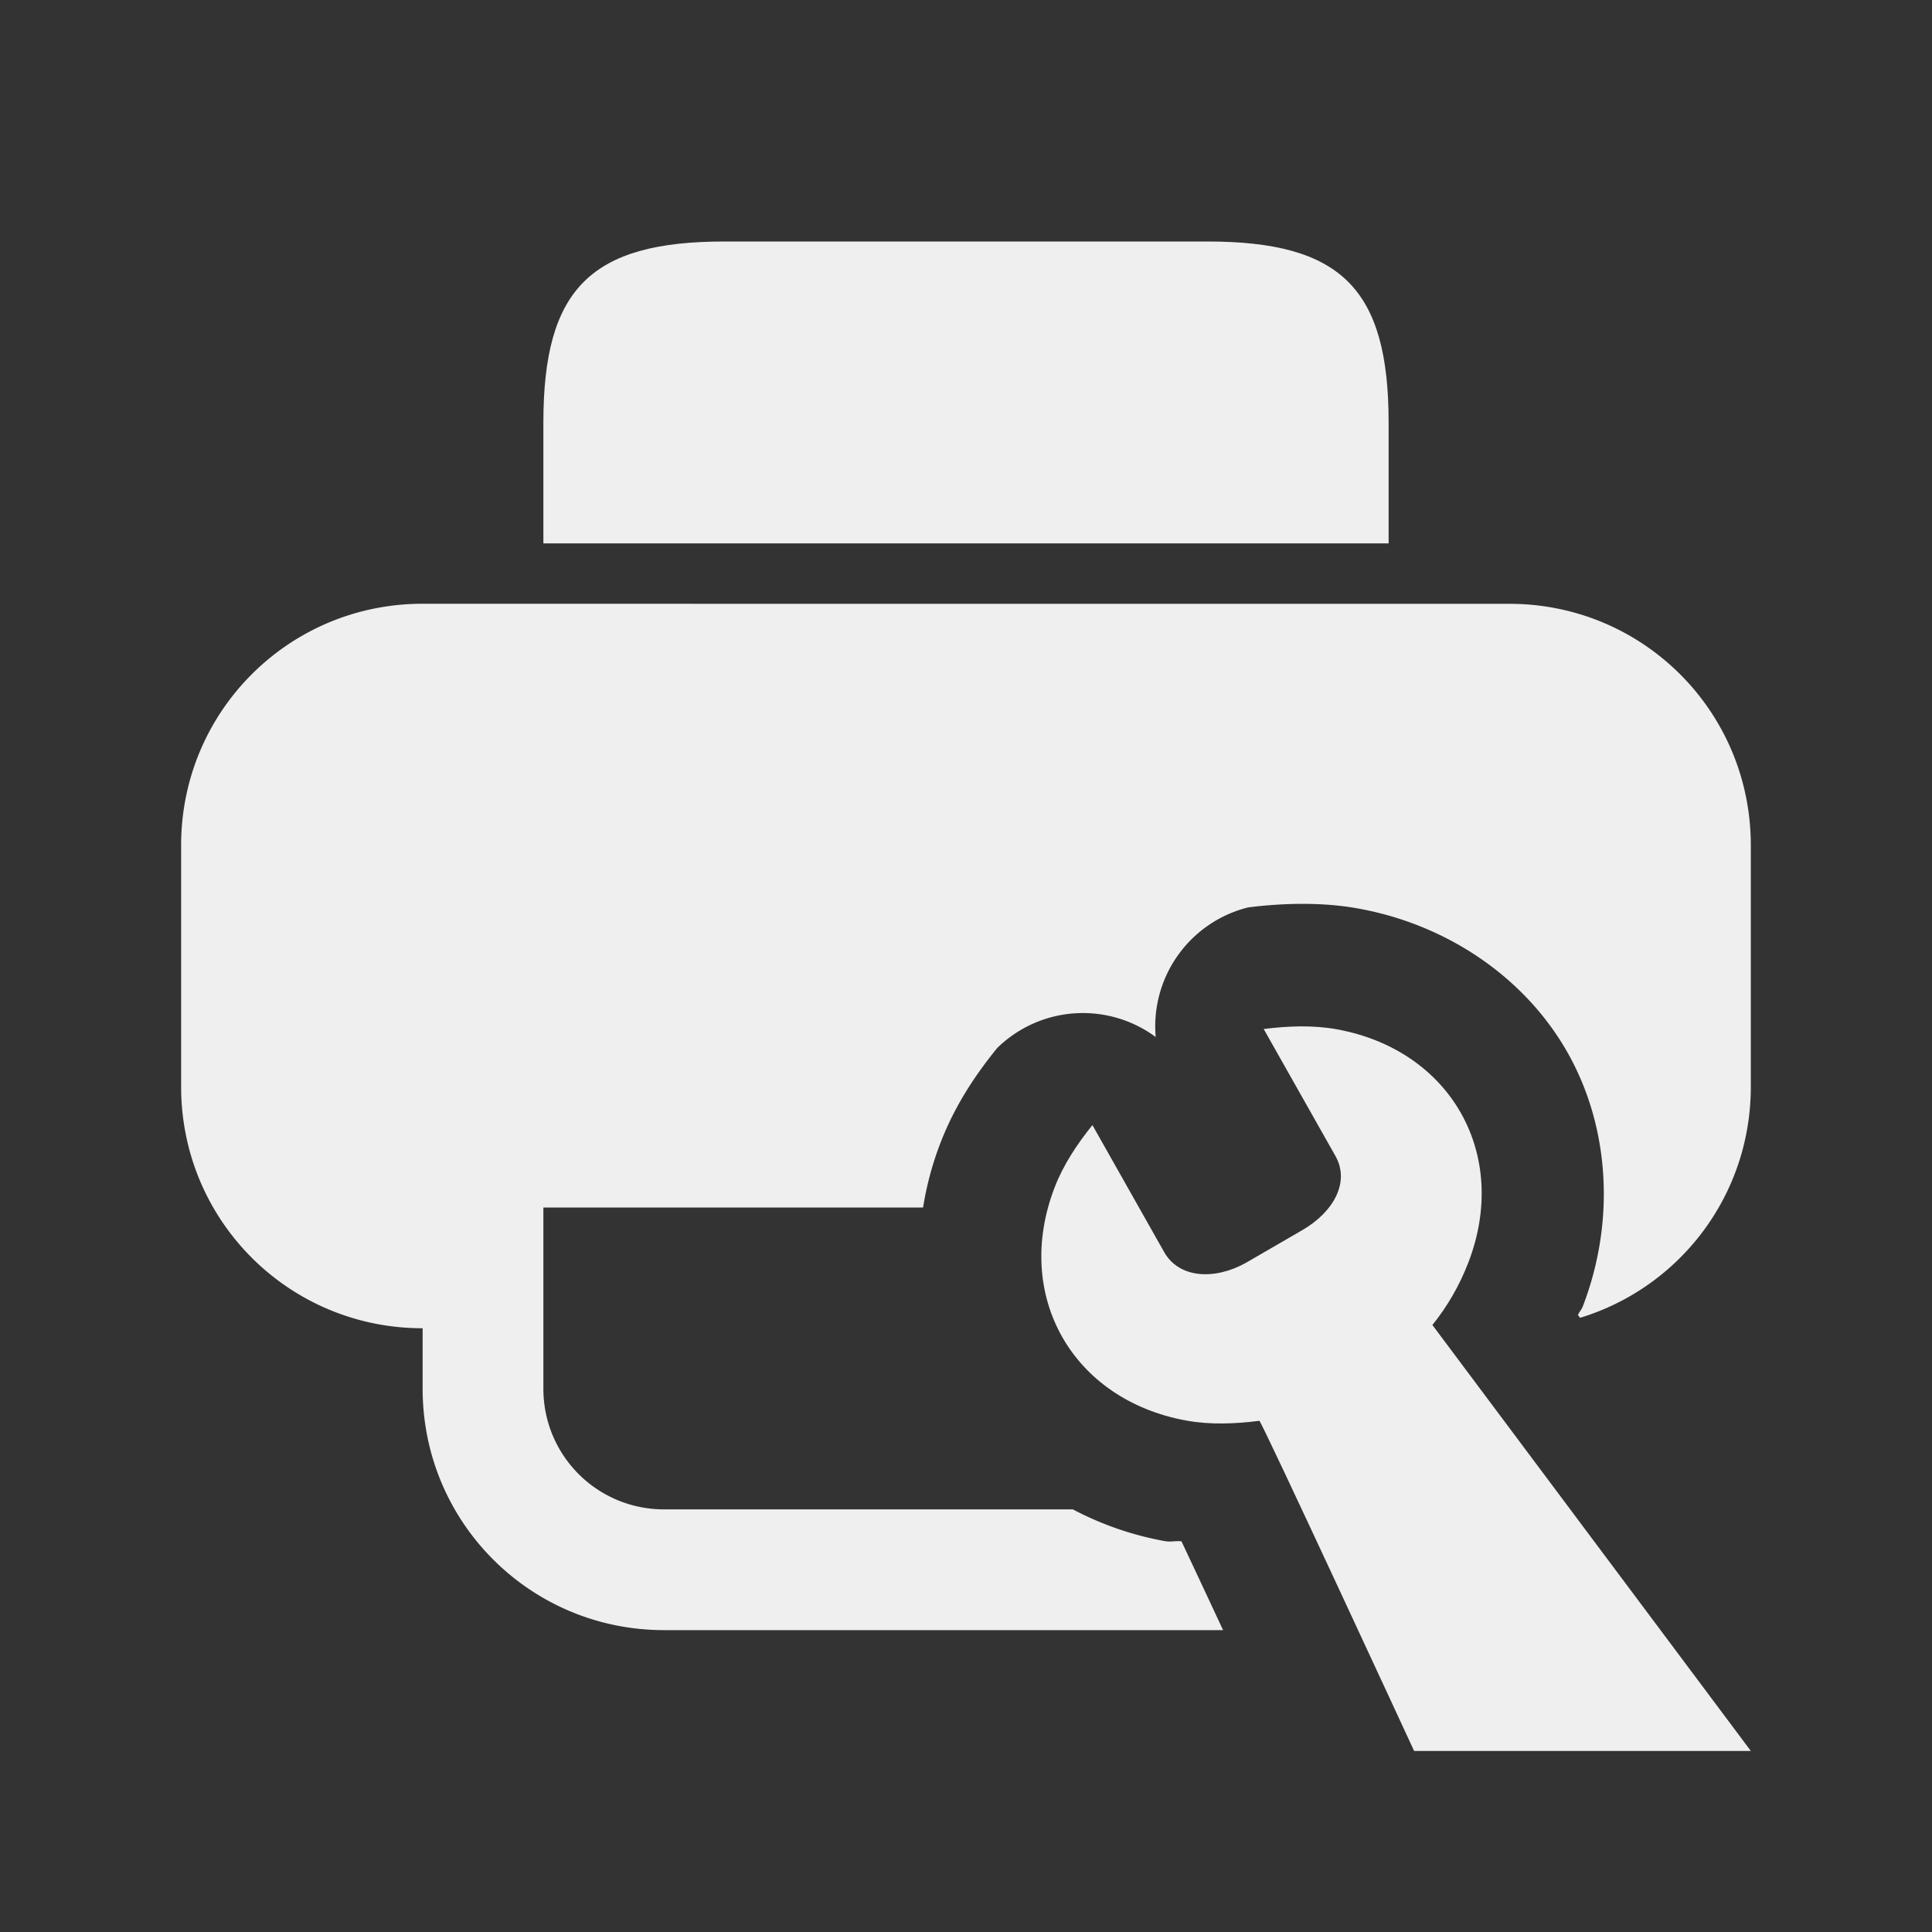 <svg height="32" viewBox="0 0 32 32" width="32" xmlns="http://www.w3.org/2000/svg"><rect x="0" y="0" width="32" height="32" fill="#333333" stroke="none"/><g fill="#efefef"><path d="m7 10c-2.216 0-4 1.784-4 4v4c0 2.216 1.784 4 4 4v1c0 2.216 1.784 4 4 4h9.258c-.247-.53-.484-1.035-.689-1.471-.103-.012-.174.016-.281-.004-.537-.098-1.049-.277-1.518-.525h-6.77c-1.108 0-2-.892-2-2v-1-2h6.289c.057-.359.152-.716.285-1.062.255-.664.611-1.169.941-1.578a2.03 2.03 0 0 1 2.627-.184 2.03 2.03 0 0 1 1.529-2.146c.271-.035.554-.056.846-.059a2.03 2.03 0 0 1 .004 0c.297-.002.626.013.982.078 1.475.268 2.762 1.147 3.463 2.389s.788 2.801.25 4.201c-.019.05-.059.091-.08.141l.035.047c1.64-.499 2.828-2.019 2.828-3.826v-4c0-2.216-1.784-4-4-4h-11z" fill="#efefef"/><path d="m12 4c-2.216 0-3 .784-3 3v2h14v-2c0-2.216-.784-3-3-3z"/><path d="m21.537 17c-.203.002-.407.018-.606.044l1.188 2.103c.244.432-.03.928-.549 1.228l-.937.543c-.524.291-1.107.252-1.351-.18l-1.188-2.103c-.252.312-.482.658-.626 1.032-.688 1.789.289 3.518 2.181 3.862.395.072.812.055 1.21.004.032-.005 2.563 5.468 2.563 5.468h5.577l-5.274-7.055c.252-.312.452-.662.596-1.036.688-1.789-.289-3.518-2.181-3.862-.198-.036-.401-.049-.604-.048z" stroke-width="3.042"/></g></svg>